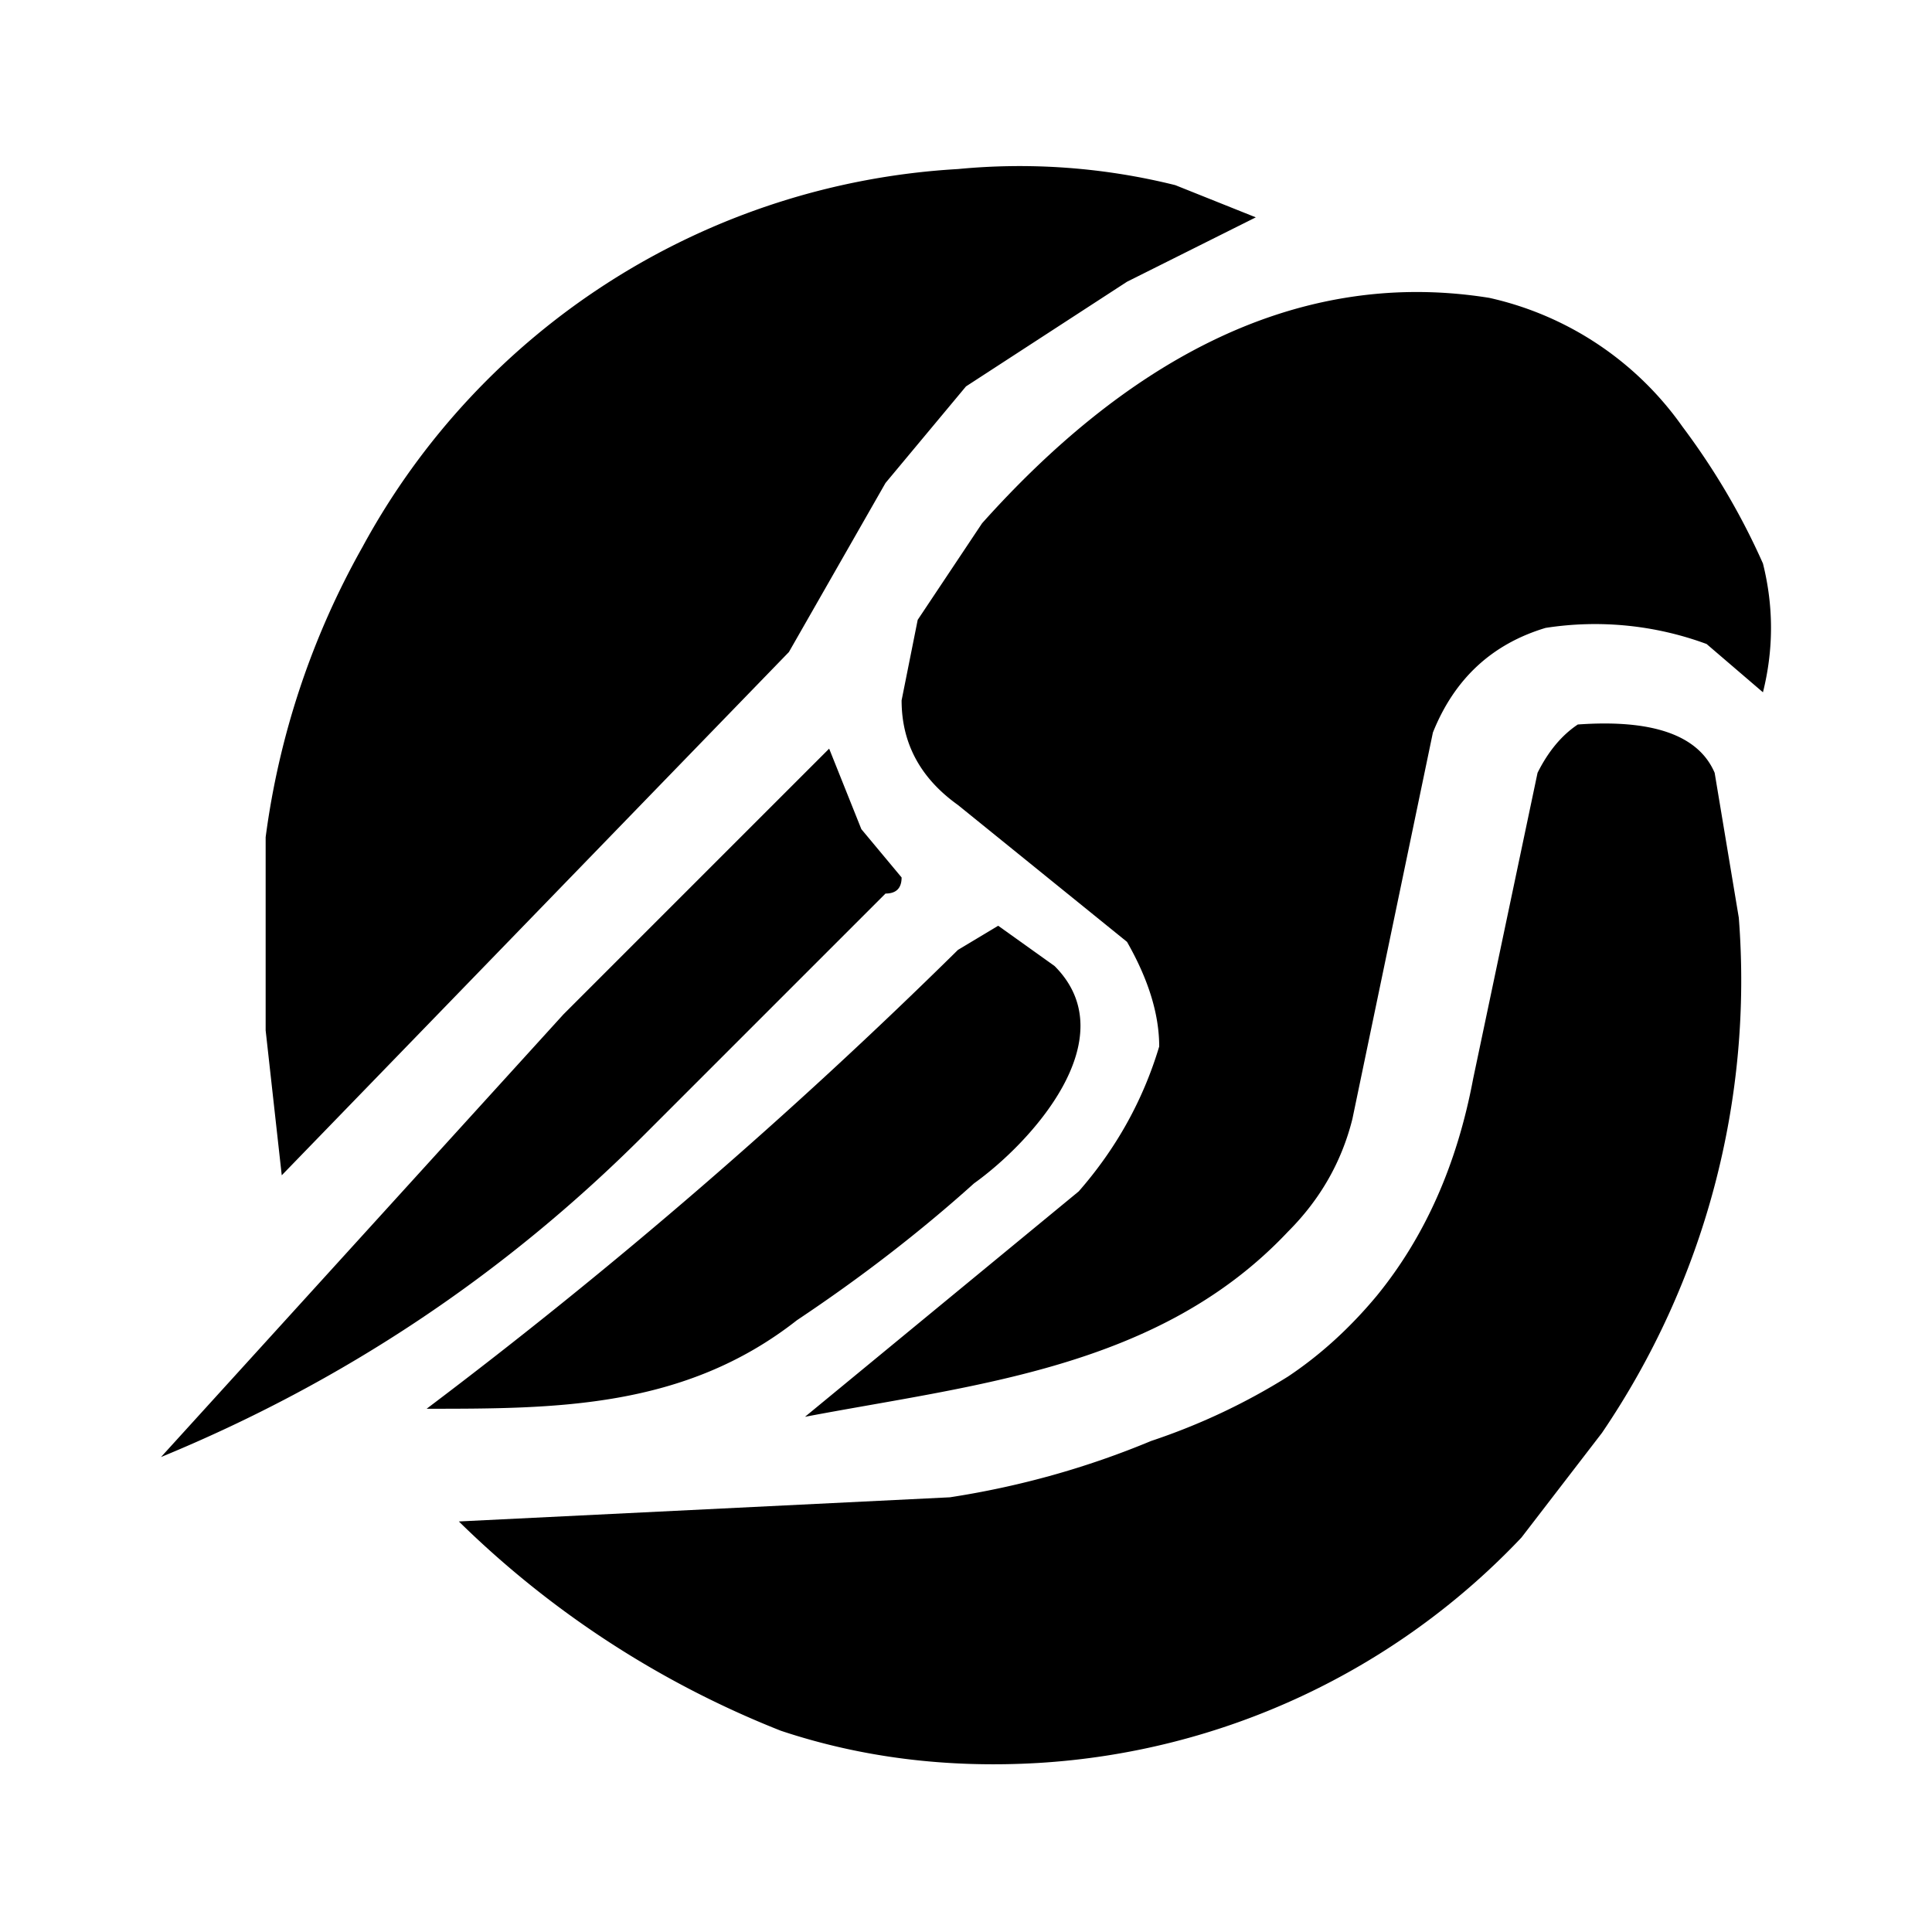 <svg xmlns="http://www.w3.org/2000/svg" xml:space="preserve" stroke-miterlimit="10" style="fill-rule:nonzero;clip-rule:evenodd;stroke-linecap:round;stroke-linejoin:round" viewBox="0 0 24 24" fill="currentColor"><g id="Ebene-1"><path d="m3.5 14.6 6.3-6.5L11 6l1-1.2 2-1.3 1.6-.8-1-.4a8 8 0 0 0-2.7-.2 9 9 0 0 0-7.4 4.7 10 10 0 0 0-1.2 3.6v2.4zm6.5 3c2.1-.4 4.4-.6 6-2.3q.6-.6.8-1.4l1-4.8q.4-1 1.4-1.3a4 4 0 0 1 2 .2l.7.6q.2-.8 0-1.6-.4-.9-1-1.7a4 4 0 0 0-2.4-1.6c-2.5-.4-4.6.9-6.3 2.8l-.8 1.2-.2 1q0 .8.7 1.3l2.1 1.7q.4.7.4 1.3-.3 1-1 1.8zM19.6 9q-.3.2-.5.6l-.8 3.8q-.3 1.6-1.2 2.7-.5.6-1.1 1-.8.5-1.7.8-1.2.5-2.5.7l-6.1.3a12 12 0 0 0 4 2.6q1.5.5 3.2.4a9 9 0 0 0 6-2.8l1-1.3a10 10 0 0 0 1.7-6.4l-.3-1.8q-.3-.7-1.7-.6m-9.6.6-3 3-5 5.5q3.4-1.4 6-4l3-3q.2 0 .2-.2l-.5-.6-.4-1zm1.9 2.2a66 66 0 0 1-6.6 5.7c1.6 0 3.2 0 4.6-1.1q1.2-.8 2.2-1.7c.7-.5 1.9-1.8 1-2.7l-.7-.5z"/></g></svg>